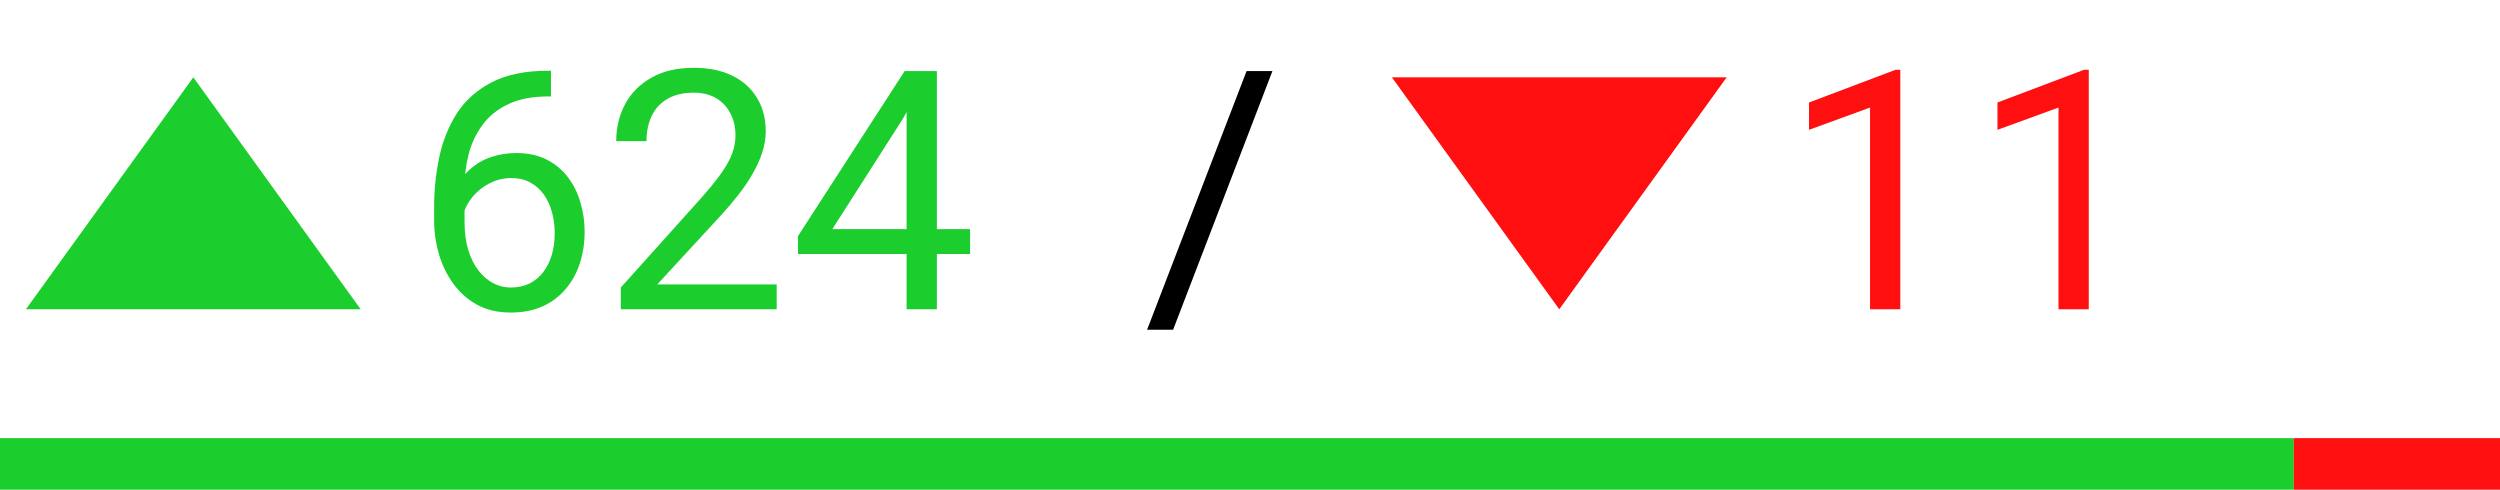 <svg width="97" height="19" viewBox="0 0 97 19" fill="none" xmlns="http://www.w3.org/2000/svg">
<path d="M21.275 2.745H21.377V3.742H21.275C20.653 3.742 20.132 3.843 19.713 4.046C19.294 4.245 18.962 4.514 18.717 4.853C18.471 5.187 18.294 5.563 18.184 5.982C18.078 6.401 18.025 6.827 18.025 7.258V8.617C18.025 9.027 18.074 9.391 18.171 9.709C18.268 10.022 18.401 10.286 18.571 10.502C18.74 10.718 18.93 10.881 19.142 10.991C19.358 11.101 19.582 11.156 19.815 11.156C20.086 11.156 20.327 11.105 20.539 11.003C20.75 10.898 20.928 10.752 21.072 10.565C21.22 10.375 21.332 10.151 21.408 9.893C21.484 9.634 21.523 9.351 21.523 9.042C21.523 8.767 21.489 8.502 21.421 8.249C21.353 7.99 21.25 7.762 21.11 7.563C20.97 7.36 20.795 7.201 20.583 7.087C20.376 6.968 20.128 6.909 19.84 6.909C19.515 6.909 19.21 6.99 18.926 7.15C18.647 7.307 18.416 7.514 18.234 7.772C18.057 8.026 17.955 8.304 17.93 8.604L17.308 8.598C17.367 8.124 17.477 7.72 17.638 7.385C17.803 7.047 18.006 6.772 18.247 6.56C18.492 6.344 18.765 6.188 19.066 6.09C19.371 5.989 19.692 5.938 20.031 5.938C20.492 5.938 20.89 6.025 21.224 6.198C21.558 6.372 21.834 6.604 22.049 6.896C22.265 7.184 22.424 7.51 22.525 7.874C22.631 8.234 22.684 8.604 22.684 8.985C22.684 9.421 22.623 9.829 22.5 10.21C22.377 10.591 22.193 10.925 21.948 11.213C21.706 11.501 21.408 11.725 21.053 11.886C20.697 12.046 20.285 12.127 19.815 12.127C19.316 12.127 18.88 12.025 18.507 11.822C18.135 11.615 17.826 11.34 17.581 10.997C17.335 10.654 17.151 10.273 17.028 9.854C16.906 9.436 16.844 9.01 16.844 8.579V8.026C16.844 7.375 16.91 6.736 17.041 6.109C17.172 5.483 17.399 4.916 17.72 4.408C18.046 3.9 18.497 3.496 19.072 3.196C19.648 2.895 20.382 2.745 21.275 2.745ZM30.136 11.035V12H24.087V11.156L27.115 7.785C27.487 7.37 27.775 7.019 27.978 6.731C28.185 6.439 28.329 6.179 28.41 5.951C28.494 5.718 28.537 5.481 28.537 5.24C28.537 4.935 28.473 4.66 28.346 4.415C28.224 4.165 28.041 3.966 27.8 3.818C27.559 3.67 27.267 3.596 26.924 3.596C26.514 3.596 26.171 3.676 25.896 3.837C25.625 3.993 25.422 4.214 25.287 4.497C25.151 4.781 25.084 5.106 25.084 5.475H23.909C23.909 4.954 24.023 4.478 24.252 4.046C24.48 3.615 24.819 3.272 25.268 3.018C25.716 2.76 26.268 2.631 26.924 2.631C27.508 2.631 28.008 2.735 28.422 2.942C28.837 3.145 29.154 3.433 29.375 3.805C29.599 4.173 29.711 4.605 29.711 5.1C29.711 5.371 29.664 5.646 29.571 5.925C29.482 6.2 29.358 6.475 29.197 6.75C29.04 7.026 28.856 7.296 28.645 7.563C28.437 7.83 28.215 8.092 27.978 8.35L25.502 11.035H30.136ZM37.639 8.89V9.854H30.961V9.163L35.1 2.758H36.059L35.03 4.611L32.294 8.89H37.639ZM36.351 2.758V12H35.176V2.758H36.351Z" fill="#1BCE2D"/>
<path d="M49.37 2.758L45.517 12.793H44.507L48.367 2.758H49.37Z" fill="black"/>
<path d="M73.732 2.707V12H72.558V4.173L70.19 5.037V3.977L73.548 2.707H73.732ZM81.044 2.707V12H79.87V4.173L77.502 5.037V3.977L80.86 2.707H81.044Z" fill="#FF0F0F"/>
<path d="M7.5 3L13.995 12H1.005L7.5 3Z" fill="#1BCE2D"/>
<path d="M60.5 12L54.005 3L66.995 3L60.5 12Z" fill="#FF0F0F"/>
<rect y="17" width="89" height="2" fill="#1BCE2D"/>
<rect x="89" y="17" width="8" height="2" fill="#FF0F0F"/>
</svg>
